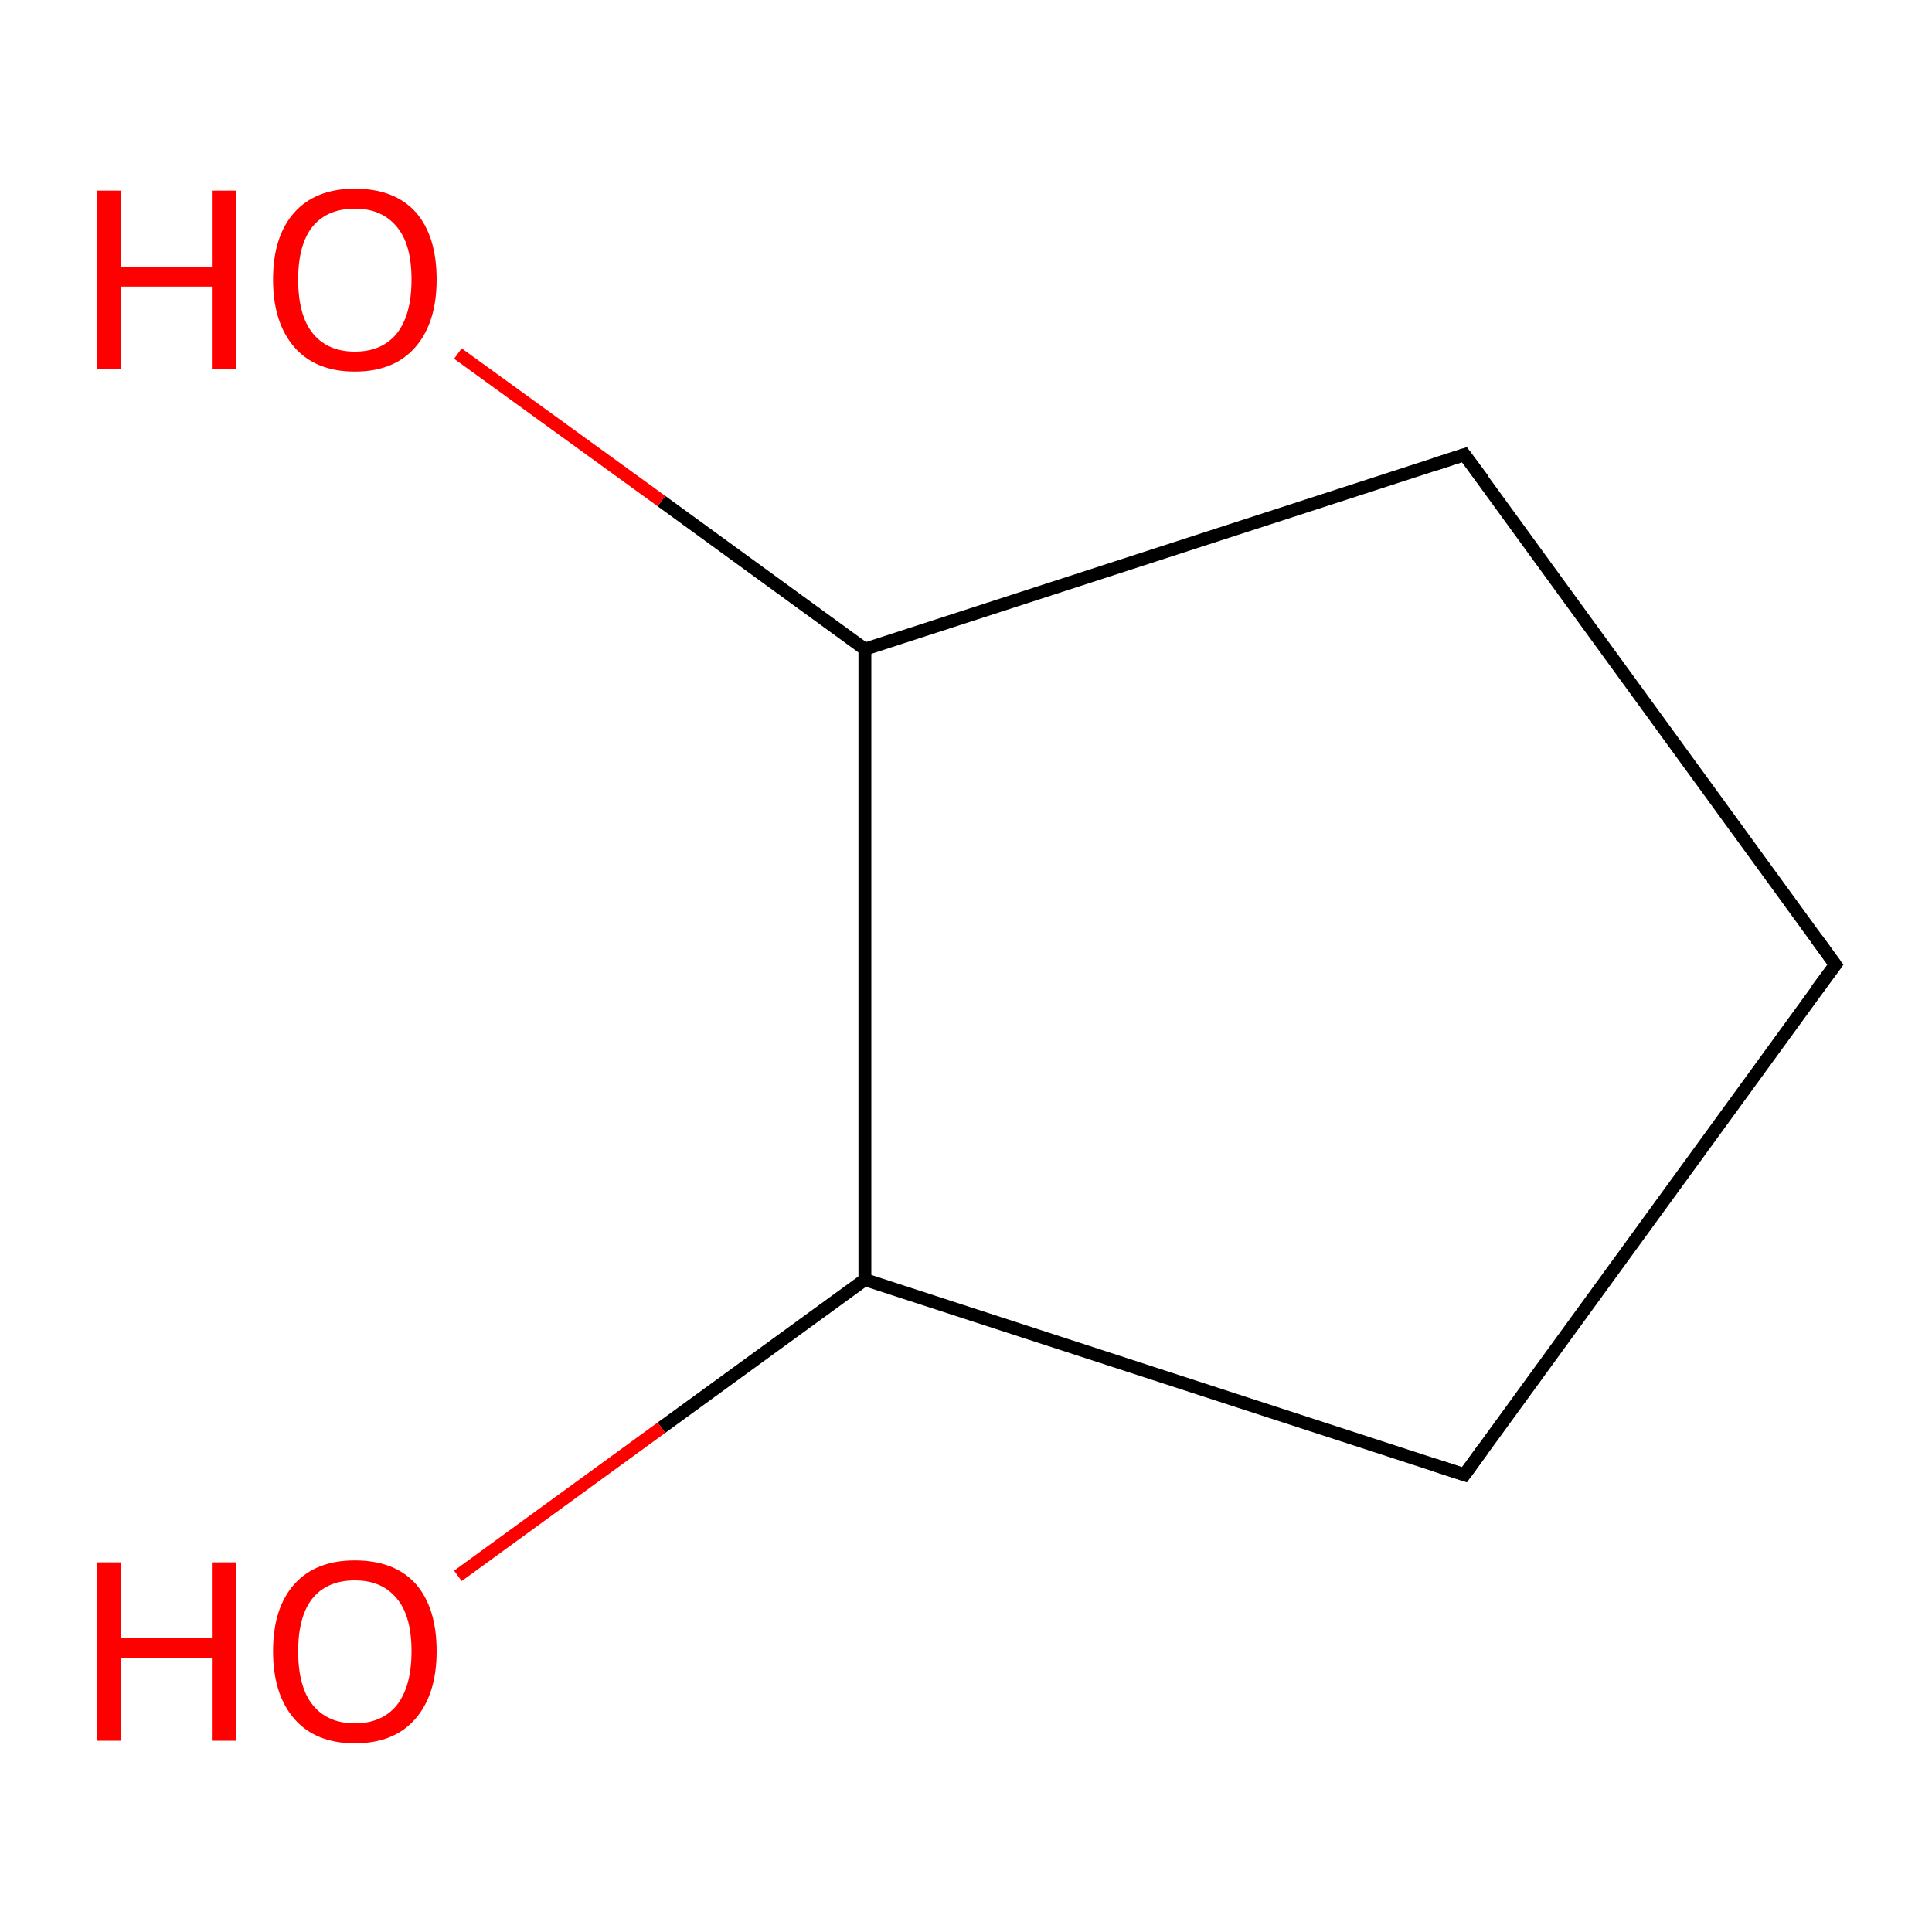 <?xml version='1.0' encoding='iso-8859-1'?>
<svg version='1.1' baseProfile='full'
              xmlns='http://www.w3.org/2000/svg'
                      xmlns:rdkit='http://www.rdkit.org/xml'
                      xmlns:xlink='http://www.w3.org/1999/xlink'
                  xml:space='preserve'
width='300px' height='300px' viewBox='0 0 300 300'>
<!-- END OF HEADER -->
<rect style='opacity:1.0;fill:#FFFFFF;stroke:none' width='300.0' height='300.0' x='0.0' y='0.0'> </rect>
<path class='bond-0 atom-0 atom-1' d='M 285.0,149.8 L 227.4,70.6' style='fill:none;fill-rule:evenodd;stroke:#000000;stroke-width:2.0px;stroke-linecap:butt;stroke-linejoin:miter;stroke-opacity:1' />
<path class='bond-1 atom-1 atom-2' d='M 227.4,70.6 L 134.3,100.8' style='fill:none;fill-rule:evenodd;stroke:#000000;stroke-width:2.0px;stroke-linecap:butt;stroke-linejoin:miter;stroke-opacity:1' />
<path class='bond-2 atom-2 atom-3' d='M 134.3,100.8 L 134.3,198.7' style='fill:none;fill-rule:evenodd;stroke:#000000;stroke-width:2.0px;stroke-linecap:butt;stroke-linejoin:miter;stroke-opacity:1' />
<path class='bond-3 atom-3 atom-4' d='M 134.3,198.7 L 227.4,229.0' style='fill:none;fill-rule:evenodd;stroke:#000000;stroke-width:2.0px;stroke-linecap:butt;stroke-linejoin:miter;stroke-opacity:1' />
<path class='bond-4 atom-3 atom-5' d='M 134.3,198.7 L 102.7,221.7' style='fill:none;fill-rule:evenodd;stroke:#000000;stroke-width:2.0px;stroke-linecap:butt;stroke-linejoin:miter;stroke-opacity:1' />
<path class='bond-4 atom-3 atom-5' d='M 102.7,221.7 L 71.1,244.7' style='fill:none;fill-rule:evenodd;stroke:#FF0000;stroke-width:2.0px;stroke-linecap:butt;stroke-linejoin:miter;stroke-opacity:1' />
<path class='bond-5 atom-2 atom-6' d='M 134.3,100.8 L 102.7,77.8' style='fill:none;fill-rule:evenodd;stroke:#000000;stroke-width:2.0px;stroke-linecap:butt;stroke-linejoin:miter;stroke-opacity:1' />
<path class='bond-5 atom-2 atom-6' d='M 102.7,77.8 L 71.1,54.9' style='fill:none;fill-rule:evenodd;stroke:#FF0000;stroke-width:2.0px;stroke-linecap:butt;stroke-linejoin:miter;stroke-opacity:1' />
<path class='bond-6 atom-4 atom-0' d='M 227.4,229.0 L 285.0,149.8' style='fill:none;fill-rule:evenodd;stroke:#000000;stroke-width:2.0px;stroke-linecap:butt;stroke-linejoin:miter;stroke-opacity:1' />
<path d='M 282.1,145.8 L 285.0,149.8 L 282.1,153.7' style='fill:none;stroke:#000000;stroke-width:2.0px;stroke-linecap:butt;stroke-linejoin:miter;stroke-miterlimit:10;stroke-opacity:1;' />
<path d='M 230.3,74.5 L 227.4,70.6 L 222.8,72.1' style='fill:none;stroke:#000000;stroke-width:2.0px;stroke-linecap:butt;stroke-linejoin:miter;stroke-miterlimit:10;stroke-opacity:1;' />
<path d='M 222.8,227.5 L 227.4,229.0 L 230.3,225.0' style='fill:none;stroke:#000000;stroke-width:2.0px;stroke-linecap:butt;stroke-linejoin:miter;stroke-miterlimit:10;stroke-opacity:1;' />
<path class='atom-5' d='M 15.0 242.6
L 18.8 242.6
L 18.8 254.4
L 32.9 254.4
L 32.9 242.6
L 36.7 242.6
L 36.7 270.3
L 32.9 270.3
L 32.9 257.5
L 18.8 257.5
L 18.8 270.3
L 15.0 270.3
L 15.0 242.6
' fill='#FF0000'/>
<path class='atom-5' d='M 42.4 256.4
Q 42.4 249.7, 45.7 246.0
Q 49.0 242.3, 55.1 242.3
Q 61.3 242.3, 64.6 246.0
Q 67.8 249.7, 67.8 256.4
Q 67.8 263.1, 64.5 266.9
Q 61.2 270.7, 55.1 270.7
Q 49.0 270.7, 45.7 266.9
Q 42.4 263.1, 42.4 256.4
M 55.1 267.6
Q 59.3 267.6, 61.6 264.8
Q 63.9 261.9, 63.9 256.4
Q 63.9 250.9, 61.6 248.2
Q 59.3 245.4, 55.1 245.4
Q 50.9 245.4, 48.6 248.1
Q 46.3 250.9, 46.3 256.4
Q 46.3 262.0, 48.6 264.8
Q 50.9 267.6, 55.1 267.6
' fill='#FF0000'/>
<path class='atom-6' d='M 15.0 29.6
L 18.8 29.6
L 18.8 41.4
L 32.9 41.4
L 32.9 29.6
L 36.7 29.6
L 36.7 57.3
L 32.9 57.3
L 32.9 44.5
L 18.8 44.5
L 18.8 57.3
L 15.0 57.3
L 15.0 29.6
' fill='#FF0000'/>
<path class='atom-6' d='M 42.4 43.4
Q 42.4 36.7, 45.7 33.0
Q 49.0 29.3, 55.1 29.3
Q 61.3 29.3, 64.6 33.0
Q 67.8 36.7, 67.8 43.4
Q 67.8 50.1, 64.5 53.9
Q 61.2 57.7, 55.1 57.7
Q 49.0 57.7, 45.7 53.9
Q 42.4 50.1, 42.4 43.4
M 55.1 54.6
Q 59.3 54.6, 61.6 51.8
Q 63.9 48.9, 63.9 43.4
Q 63.9 37.9, 61.6 35.2
Q 59.3 32.4, 55.1 32.4
Q 50.9 32.4, 48.6 35.1
Q 46.3 37.9, 46.3 43.4
Q 46.3 49.0, 48.6 51.8
Q 50.9 54.6, 55.1 54.6
' fill='#FF0000'/>
</svg>
